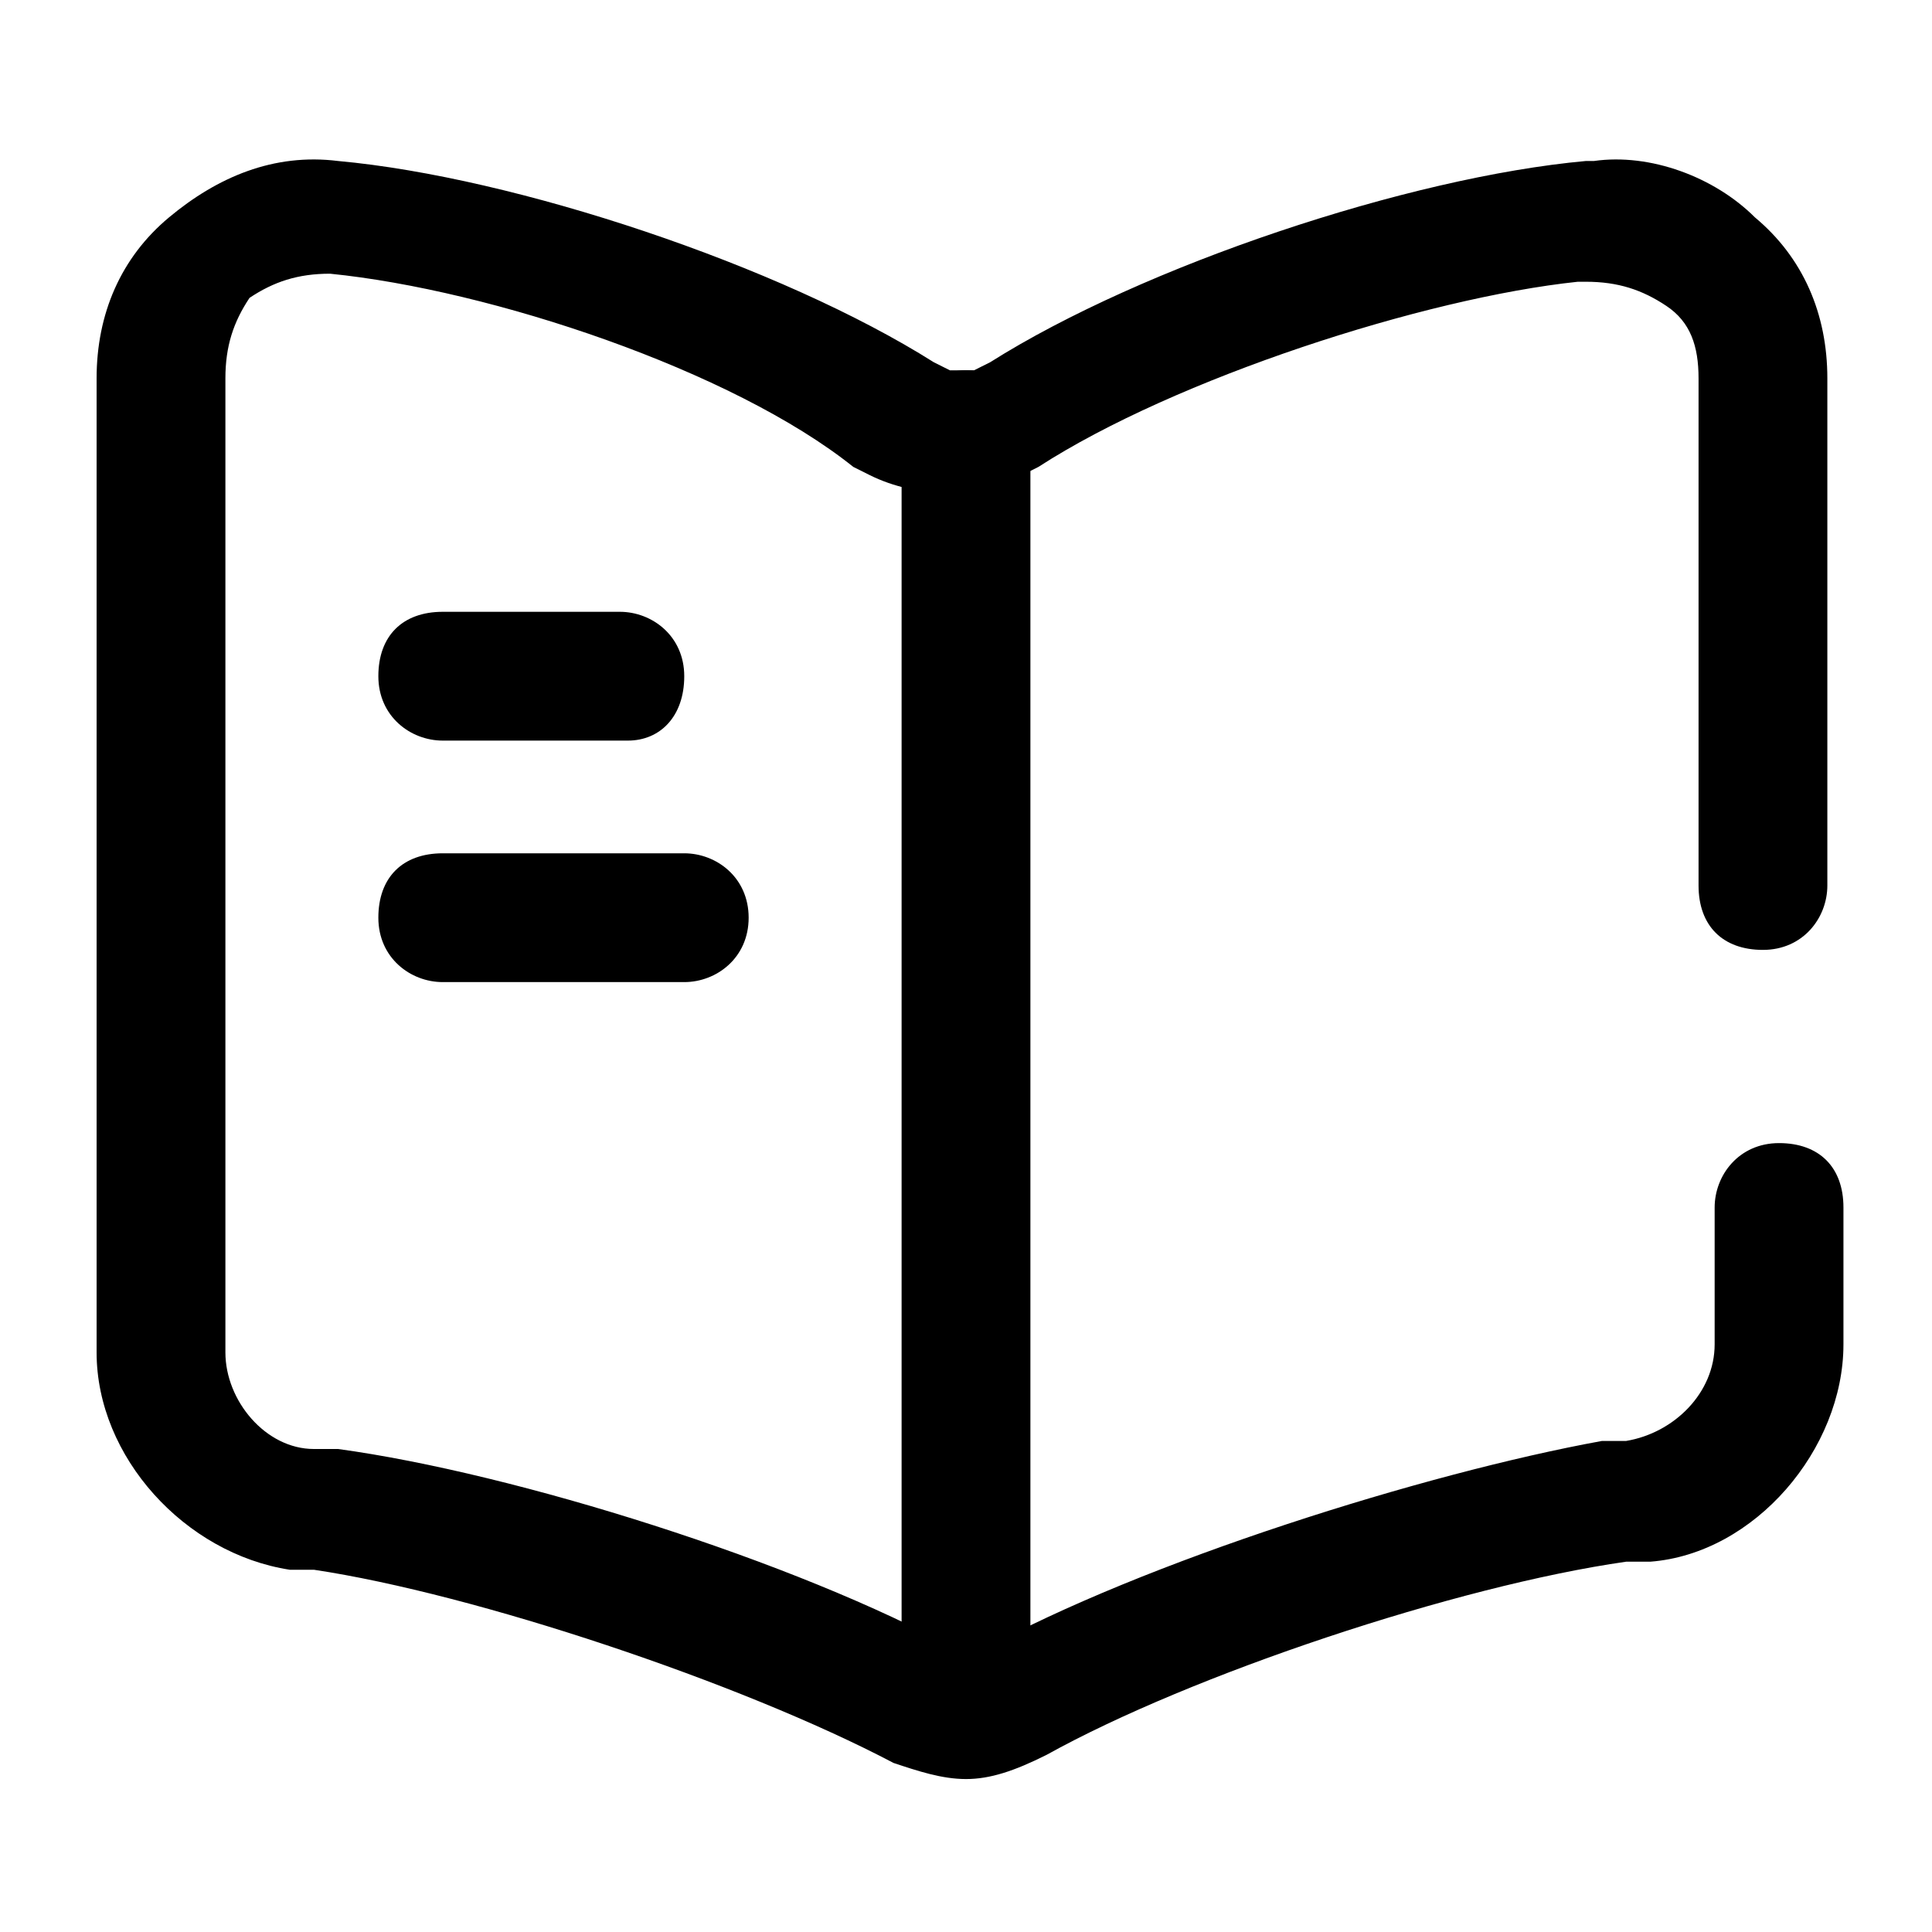 <?xml version="1.0" encoding="utf-8"?>
<!-- Generator: Adobe Illustrator 25.2.0, SVG Export Plug-In . SVG Version: 6.00 Build 0)  -->
<svg version="1.1" id="Layer_1" xmlns="http://www.w3.org/2000/svg" xmlns:xlink="http://www.w3.org/1999/xlink" x="0px" y="0px"
	 viewBox="0 0 24 24" style="enable-background:new 0 0 24 24;" xml:space="preserve">

<g>
	<path class="st0" d="M12,22.1c-0.3,0-0.6-0.1-0.9-0.2c-1.9-1-5.2-2.1-7.2-2.4l-0.3,0c-1.3-0.2-2.4-1.4-2.4-2.7V4.7
		c0-0.8,0.3-1.5,0.9-2c0.6-0.5,1.3-0.8,2.1-0.7c2.2,0.2,5.5,1.3,7.4,2.5l0.2,0.1c0.1,0,0.2,0,0.3,0l0.2-0.1c1.9-1.2,5.2-2.3,7.4-2.5
		c0,0,0.1,0,0.1,0c0.7-0.1,1.5,0.2,2,0.7c0.6,0.5,0.9,1.2,0.9,2V11c0,0.4-0.3,0.8-0.8,0.8s-0.8-0.3-0.8-0.8V4.7
		c0-0.4-0.1-0.7-0.4-0.9c-0.3-0.2-0.6-0.3-1-0.3c0,0-0.1,0-0.1,0c-1.9,0.2-5,1.2-6.7,2.3l-0.2,0.1c-0.5,0.3-1.3,0.3-1.9,0l-0.2-0.1
		C9.1,4.6,6.1,3.6,4.1,3.4c-0.4,0-0.7,0.1-1,0.3C2.9,4,2.8,4.3,2.8,4.7v12.1c0,0.6,0.5,1.2,1.1,1.2l0.3,0c2.2,0.3,5.7,1.4,7.7,2.5
		c0.1,0,0.2,0,0.3,0c2-1.1,5.5-2.2,7.7-2.6l0.3,0c0.6-0.1,1.1-0.6,1.1-1.2V15c0-0.4,0.3-0.8,0.8-0.8s0.8,0.3,0.8,0.8v1.7
		c0,1.3-1.1,2.6-2.4,2.7l-0.3,0c-2.1,0.3-5.4,1.4-7.2,2.4C12.6,22,12.3,22.1,12,22.1z"/>
</g>
<g>
	<path class="st0" d="M12,21.2c-0.4,0-0.8-0.3-0.8-0.8v-15c0-0.4,0.3-0.8,0.8-0.8s0.8,0.3,0.8,0.8v15C12.8,20.9,12.4,21.2,12,21.2z"
		/>
</g>
<g>
	<path class="st0" d="M7.8,9.2H5.5c-0.4,0-0.8-0.3-0.8-0.8s0.3-0.8,0.8-0.8h2.2c0.4,0,0.8,0.3,0.8,0.8S8.2,9.2,7.8,9.2z"/>
</g>
<g>
	<path class="st0" d="M8.5,12.2h-3c-0.4,0-0.8-0.3-0.8-0.8s0.3-0.8,0.8-0.8h3c0.4,0,0.8,0.3,0.8,0.8S8.9,12.2,8.5,12.2z"/>
</g>
</svg>
